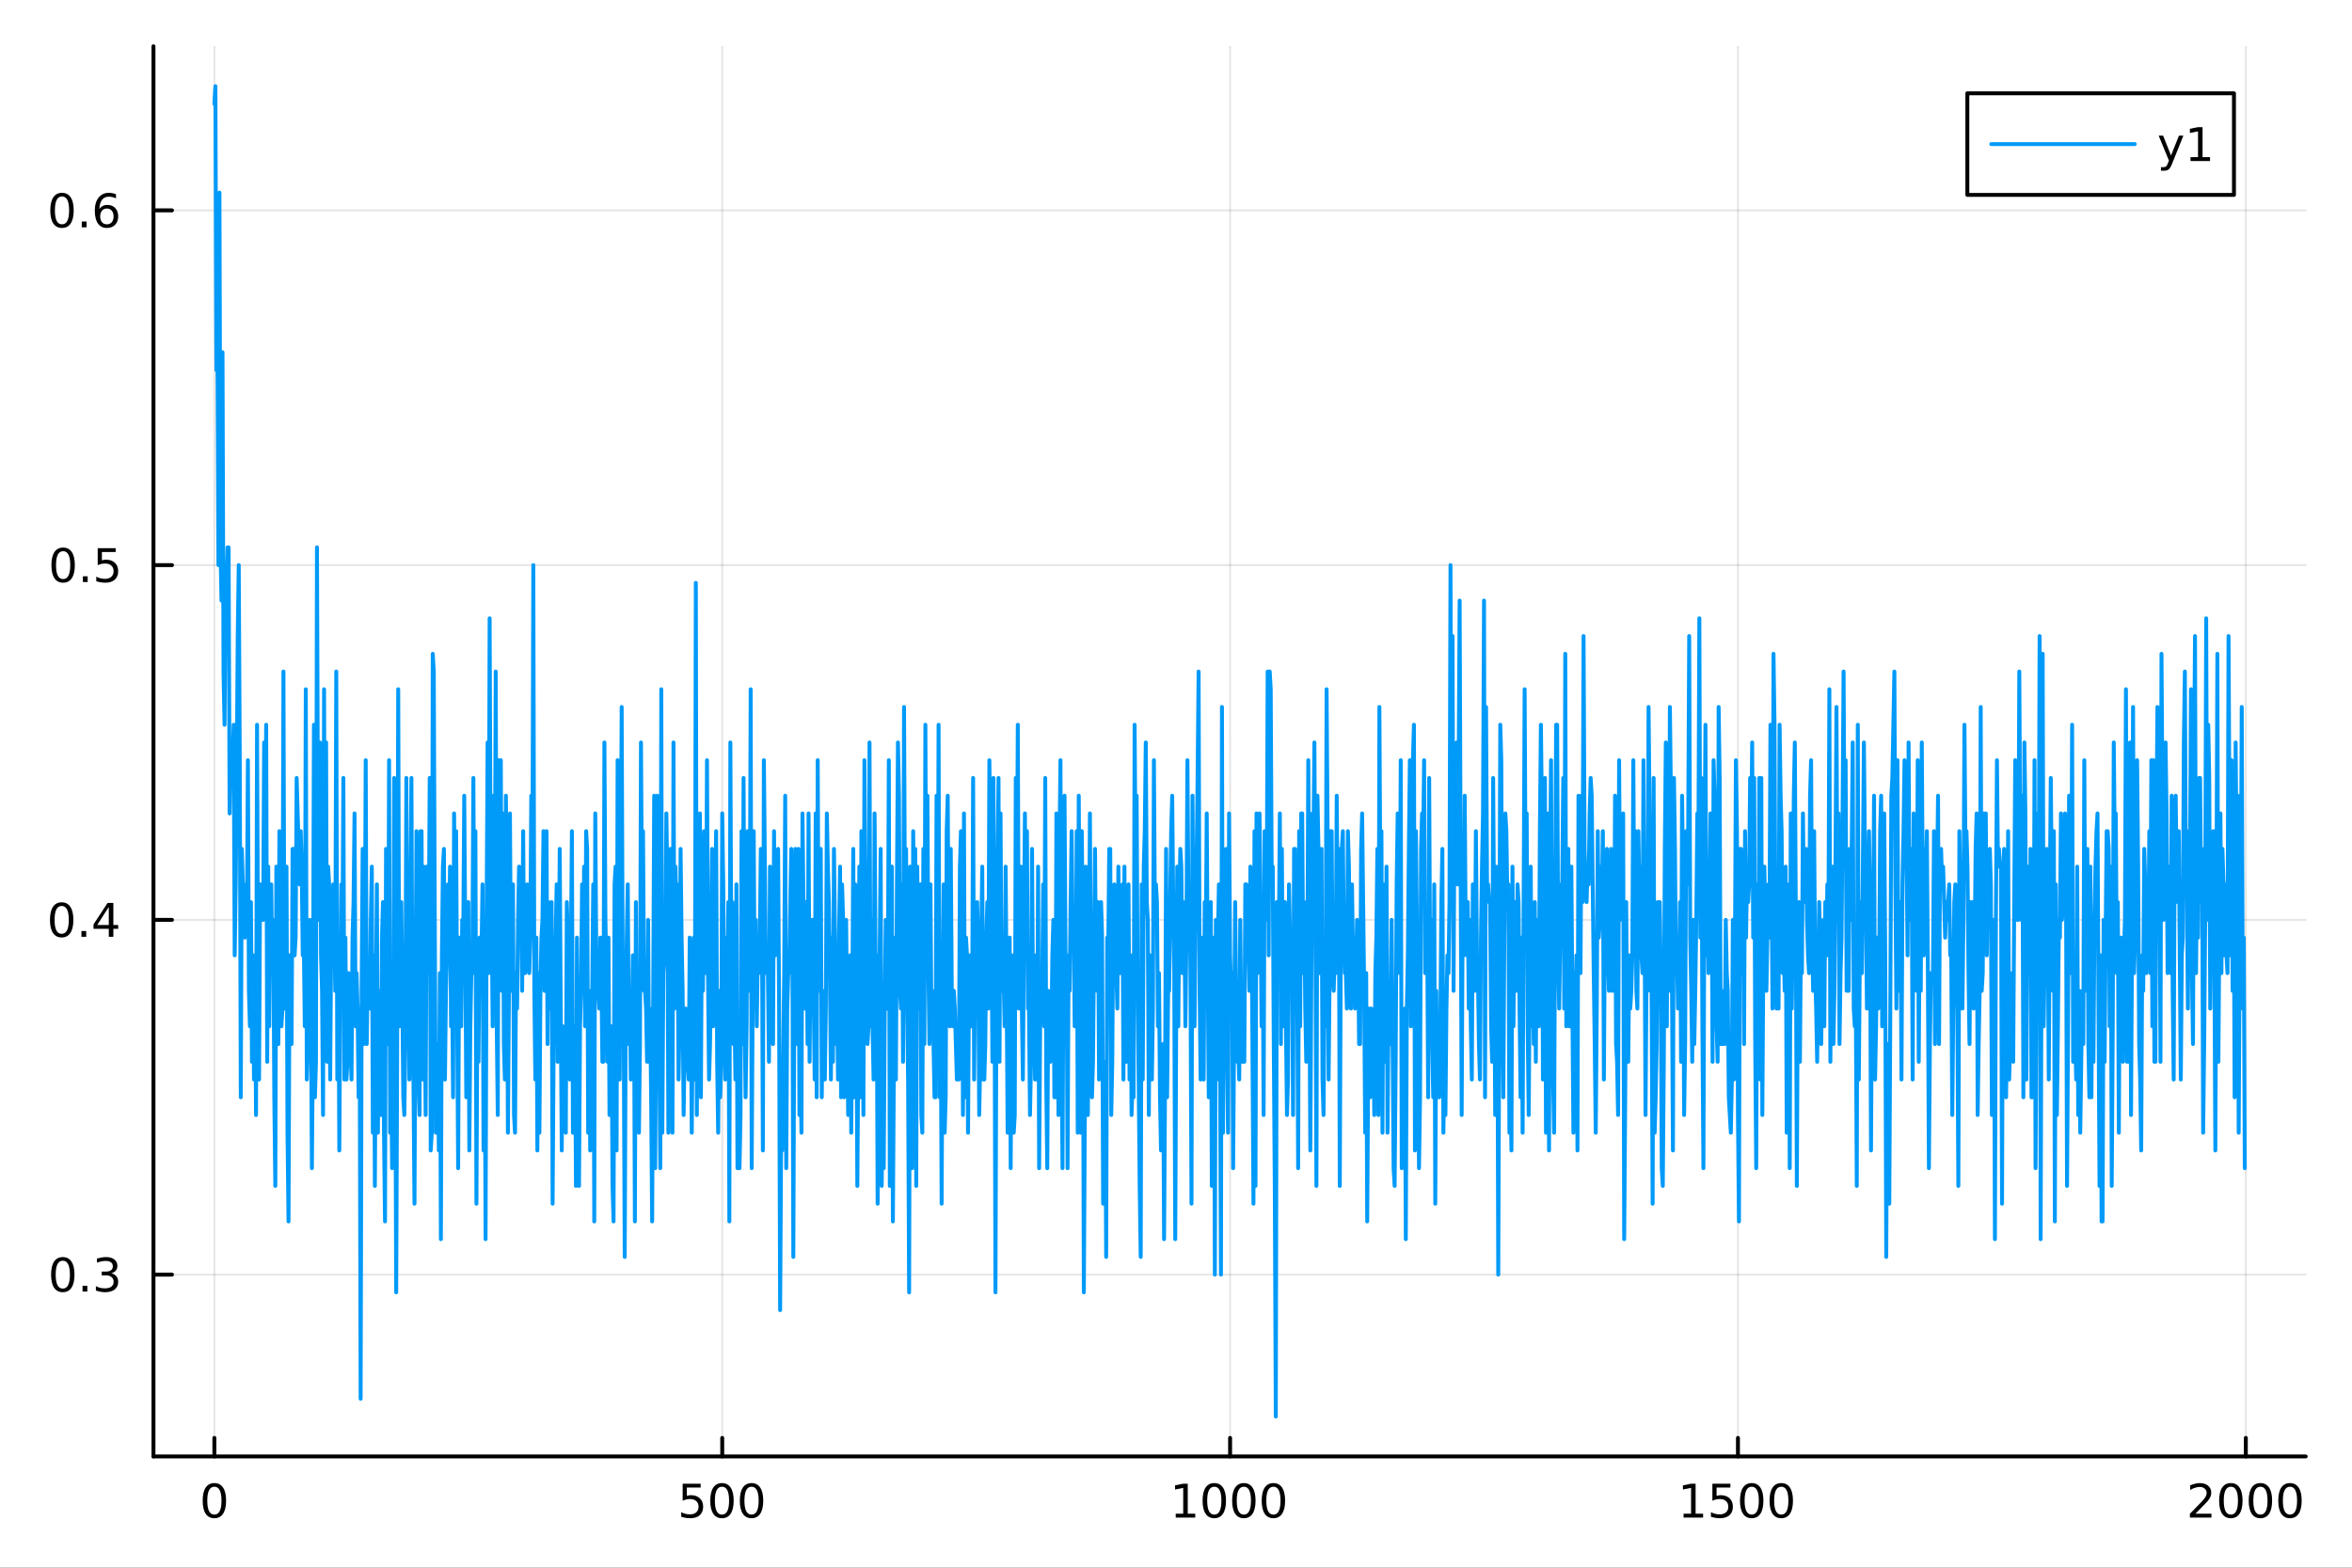 <?xml version="1.0" encoding="utf-8"?>
<svg xmlns="http://www.w3.org/2000/svg" xmlns:xlink="http://www.w3.org/1999/xlink" width="600" height="400" viewBox="0 0 2400 1600">
<rect x="0" y="0" width="2400" height="1600" fill="#333333" stroke="none"/>
<defs>
  <clipPath id="clip490">
    <rect x="0" y="0" width="2400" height="1600"/>
  </clipPath>
</defs>
<path clip-path="url(#clip490)" d="M0 1600 L2400 1600 L2400 0 L0 0  Z" fill="#ffffff" fill-rule="evenodd" fill-opacity="1"/>
<defs>
  <clipPath id="clip491">
    <rect x="480" y="0" width="1681" height="1600"/>
  </clipPath>
</defs>
<path clip-path="url(#clip490)" d="M156.598 1486.45 L2352.76 1486.45 L2352.76 47.244 L156.598 47.244  Z" fill="#ffffff" fill-rule="evenodd" fill-opacity="1"/>
<defs>
  <clipPath id="clip492">
    <rect x="156" y="47" width="2197" height="1440"/>
  </clipPath>
</defs>
<polyline clip-path="url(#clip492)" style="stroke:#000000; stroke-linecap:round; stroke-linejoin:round; stroke-width:2; stroke-opacity:0.1; fill:none" points="218.754,1486.45 218.754,47.244 "/>
<polyline clip-path="url(#clip492)" style="stroke:#000000; stroke-linecap:round; stroke-linejoin:round; stroke-width:2; stroke-opacity:0.1; fill:none" points="736.974,1486.45 736.974,47.244 "/>
<polyline clip-path="url(#clip492)" style="stroke:#000000; stroke-linecap:round; stroke-linejoin:round; stroke-width:2; stroke-opacity:0.1; fill:none" points="1255.2,1486.45 1255.2,47.244 "/>
<polyline clip-path="url(#clip492)" style="stroke:#000000; stroke-linecap:round; stroke-linejoin:round; stroke-width:2; stroke-opacity:0.1; fill:none" points="1773.42,1486.45 1773.42,47.244 "/>
<polyline clip-path="url(#clip492)" style="stroke:#000000; stroke-linecap:round; stroke-linejoin:round; stroke-width:2; stroke-opacity:0.1; fill:none" points="2291.64,1486.45 2291.64,47.244 "/>
<polyline clip-path="url(#clip490)" style="stroke:#000000; stroke-linecap:round; stroke-linejoin:round; stroke-width:4; stroke-opacity:1; fill:none" points="156.598,1486.45 2352.76,1486.45 "/>
<polyline clip-path="url(#clip490)" style="stroke:#000000; stroke-linecap:round; stroke-linejoin:round; stroke-width:4; stroke-opacity:1; fill:none" points="218.754,1486.45 218.754,1467.55 "/>
<polyline clip-path="url(#clip490)" style="stroke:#000000; stroke-linecap:round; stroke-linejoin:round; stroke-width:4; stroke-opacity:1; fill:none" points="736.974,1486.45 736.974,1467.55 "/>
<polyline clip-path="url(#clip490)" style="stroke:#000000; stroke-linecap:round; stroke-linejoin:round; stroke-width:4; stroke-opacity:1; fill:none" points="1255.2,1486.45 1255.2,1467.55 "/>
<polyline clip-path="url(#clip490)" style="stroke:#000000; stroke-linecap:round; stroke-linejoin:round; stroke-width:4; stroke-opacity:1; fill:none" points="1773.42,1486.45 1773.42,1467.55 "/>
<polyline clip-path="url(#clip490)" style="stroke:#000000; stroke-linecap:round; stroke-linejoin:round; stroke-width:4; stroke-opacity:1; fill:none" points="2291.64,1486.45 2291.64,1467.55 "/>
<path clip-path="url(#clip490)" d="M218.754 1517.37 Q215.143 1517.37 213.314 1520.93 Q211.508 1524.47 211.508 1531.6 Q211.508 1538.71 213.314 1542.27 Q215.143 1545.82 218.754 1545.82 Q222.388 1545.82 224.193 1542.27 Q226.022 1538.71 226.022 1531.6 Q226.022 1524.47 224.193 1520.93 Q222.388 1517.37 218.754 1517.37 M218.754 1513.66 Q224.564 1513.66 227.619 1518.27 Q230.698 1522.85 230.698 1531.6 Q230.698 1540.33 227.619 1544.94 Q224.564 1549.52 218.754 1549.52 Q212.943 1549.52 209.865 1544.94 Q206.809 1540.33 206.809 1531.6 Q206.809 1522.85 209.865 1518.27 Q212.943 1513.66 218.754 1513.66 Z" fill="#000000" fill-rule="nonzero" fill-opacity="1" /><path clip-path="url(#clip490)" d="M696.593 1514.29 L714.949 1514.29 L714.949 1518.22 L700.875 1518.22 L700.875 1526.7 Q701.894 1526.35 702.912 1526.19 Q703.931 1526 704.949 1526 Q710.736 1526 714.116 1529.17 Q717.495 1532.34 717.495 1537.76 Q717.495 1543.34 714.023 1546.44 Q710.551 1549.52 704.232 1549.52 Q702.056 1549.52 699.787 1549.15 Q697.542 1548.78 695.134 1548.04 L695.134 1543.34 Q697.218 1544.47 699.44 1545.03 Q701.662 1545.58 704.139 1545.58 Q708.144 1545.58 710.482 1543.48 Q712.82 1541.37 712.82 1537.76 Q712.82 1534.15 710.482 1532.04 Q708.144 1529.94 704.139 1529.94 Q702.264 1529.94 700.389 1530.35 Q698.537 1530.77 696.593 1531.65 L696.593 1514.29 Z" fill="#000000" fill-rule="nonzero" fill-opacity="1" /><path clip-path="url(#clip490)" d="M736.708 1517.37 Q733.097 1517.37 731.268 1520.93 Q729.463 1524.47 729.463 1531.6 Q729.463 1538.71 731.268 1542.27 Q733.097 1545.82 736.708 1545.82 Q740.343 1545.82 742.148 1542.27 Q743.977 1538.71 743.977 1531.6 Q743.977 1524.47 742.148 1520.93 Q740.343 1517.37 736.708 1517.37 M736.708 1513.66 Q742.518 1513.66 745.574 1518.27 Q748.653 1522.85 748.653 1531.6 Q748.653 1540.33 745.574 1544.94 Q742.518 1549.52 736.708 1549.52 Q730.898 1549.52 727.819 1544.94 Q724.764 1540.33 724.764 1531.6 Q724.764 1522.85 727.819 1518.27 Q730.898 1513.66 736.708 1513.66 Z" fill="#000000" fill-rule="nonzero" fill-opacity="1" /><path clip-path="url(#clip490)" d="M766.87 1517.37 Q763.259 1517.37 761.43 1520.93 Q759.625 1524.47 759.625 1531.6 Q759.625 1538.71 761.43 1542.27 Q763.259 1545.82 766.87 1545.82 Q770.504 1545.82 772.31 1542.27 Q774.139 1538.71 774.139 1531.6 Q774.139 1524.47 772.31 1520.93 Q770.504 1517.37 766.87 1517.37 M766.87 1513.66 Q772.68 1513.66 775.736 1518.27 Q778.815 1522.85 778.815 1531.6 Q778.815 1540.33 775.736 1544.94 Q772.68 1549.52 766.87 1549.52 Q761.06 1549.52 757.981 1544.94 Q754.926 1540.33 754.926 1531.6 Q754.926 1522.85 757.981 1518.27 Q761.06 1513.66 766.87 1513.66 Z" fill="#000000" fill-rule="nonzero" fill-opacity="1" /><path clip-path="url(#clip490)" d="M1199.72 1544.91 L1207.36 1544.91 L1207.36 1518.55 L1199.05 1520.21 L1199.05 1515.95 L1207.31 1514.29 L1211.99 1514.29 L1211.99 1544.91 L1219.63 1544.91 L1219.63 1548.85 L1199.72 1548.85 L1199.72 1544.91 Z" fill="#000000" fill-rule="nonzero" fill-opacity="1" /><path clip-path="url(#clip490)" d="M1239.07 1517.37 Q1235.46 1517.37 1233.63 1520.93 Q1231.83 1524.47 1231.83 1531.6 Q1231.83 1538.71 1233.63 1542.27 Q1235.46 1545.82 1239.07 1545.82 Q1242.71 1545.82 1244.51 1542.27 Q1246.34 1538.71 1246.34 1531.6 Q1246.34 1524.47 1244.51 1520.93 Q1242.71 1517.37 1239.07 1517.37 M1239.07 1513.66 Q1244.88 1513.66 1247.94 1518.27 Q1251.02 1522.85 1251.02 1531.6 Q1251.02 1540.33 1247.94 1544.94 Q1244.88 1549.52 1239.07 1549.52 Q1233.26 1549.52 1230.18 1544.94 Q1227.13 1540.33 1227.13 1531.6 Q1227.13 1522.85 1230.18 1518.27 Q1233.26 1513.66 1239.07 1513.66 Z" fill="#000000" fill-rule="nonzero" fill-opacity="1" /><path clip-path="url(#clip490)" d="M1269.23 1517.37 Q1265.62 1517.37 1263.79 1520.93 Q1261.99 1524.47 1261.99 1531.6 Q1261.99 1538.71 1263.79 1542.27 Q1265.62 1545.82 1269.23 1545.82 Q1272.87 1545.82 1274.67 1542.27 Q1276.5 1538.71 1276.5 1531.6 Q1276.5 1524.47 1274.67 1520.93 Q1272.87 1517.37 1269.23 1517.37 M1269.23 1513.66 Q1275.04 1513.66 1278.1 1518.27 Q1281.18 1522.85 1281.18 1531.6 Q1281.18 1540.33 1278.1 1544.94 Q1275.04 1549.52 1269.23 1549.52 Q1263.42 1549.52 1260.35 1544.94 Q1257.29 1540.33 1257.29 1531.6 Q1257.29 1522.85 1260.35 1518.27 Q1263.42 1513.66 1269.23 1513.66 Z" fill="#000000" fill-rule="nonzero" fill-opacity="1" /><path clip-path="url(#clip490)" d="M1299.4 1517.37 Q1295.79 1517.37 1293.96 1520.93 Q1292.15 1524.47 1292.15 1531.6 Q1292.15 1538.71 1293.96 1542.27 Q1295.79 1545.82 1299.4 1545.82 Q1303.03 1545.82 1304.84 1542.27 Q1306.66 1538.71 1306.66 1531.6 Q1306.66 1524.47 1304.84 1520.93 Q1303.03 1517.37 1299.4 1517.37 M1299.4 1513.66 Q1305.21 1513.66 1308.26 1518.27 Q1311.34 1522.85 1311.34 1531.6 Q1311.34 1540.33 1308.26 1544.94 Q1305.21 1549.52 1299.4 1549.52 Q1293.59 1549.52 1290.51 1544.94 Q1287.45 1540.33 1287.45 1531.6 Q1287.45 1522.85 1290.51 1518.27 Q1293.59 1513.66 1299.4 1513.66 Z" fill="#000000" fill-rule="nonzero" fill-opacity="1" /><path clip-path="url(#clip490)" d="M1717.94 1544.91 L1725.58 1544.91 L1725.58 1518.55 L1717.27 1520.21 L1717.27 1515.95 L1725.53 1514.29 L1730.21 1514.29 L1730.21 1544.91 L1737.85 1544.91 L1737.85 1548.85 L1717.94 1548.85 L1717.94 1544.91 Z" fill="#000000" fill-rule="nonzero" fill-opacity="1" /><path clip-path="url(#clip490)" d="M1747.34 1514.29 L1765.7 1514.29 L1765.7 1518.22 L1751.62 1518.22 L1751.62 1526.7 Q1752.64 1526.35 1753.66 1526.19 Q1754.68 1526 1755.7 1526 Q1761.48 1526 1764.86 1529.17 Q1768.24 1532.34 1768.24 1537.76 Q1768.24 1543.34 1764.77 1546.44 Q1761.3 1549.52 1754.98 1549.52 Q1752.8 1549.52 1750.53 1549.15 Q1748.29 1548.78 1745.88 1548.04 L1745.88 1543.34 Q1747.96 1544.47 1750.19 1545.03 Q1752.41 1545.58 1754.89 1545.58 Q1758.89 1545.58 1761.23 1543.48 Q1763.57 1541.37 1763.57 1537.76 Q1763.57 1534.15 1761.23 1532.04 Q1758.89 1529.94 1754.89 1529.94 Q1753.01 1529.94 1751.14 1530.35 Q1749.28 1530.77 1747.34 1531.65 L1747.34 1514.29 Z" fill="#000000" fill-rule="nonzero" fill-opacity="1" /><path clip-path="url(#clip490)" d="M1787.46 1517.37 Q1783.84 1517.37 1782.02 1520.93 Q1780.21 1524.47 1780.21 1531.6 Q1780.21 1538.71 1782.02 1542.27 Q1783.84 1545.82 1787.46 1545.82 Q1791.09 1545.82 1792.9 1542.27 Q1794.72 1538.71 1794.72 1531.6 Q1794.72 1524.47 1792.9 1520.93 Q1791.09 1517.37 1787.46 1517.37 M1787.46 1513.66 Q1793.27 1513.66 1796.32 1518.27 Q1799.4 1522.85 1799.4 1531.6 Q1799.4 1540.33 1796.32 1544.94 Q1793.27 1549.52 1787.46 1549.52 Q1781.65 1549.52 1778.57 1544.94 Q1775.51 1540.33 1775.51 1531.6 Q1775.51 1522.85 1778.57 1518.27 Q1781.65 1513.66 1787.46 1513.66 Z" fill="#000000" fill-rule="nonzero" fill-opacity="1" /><path clip-path="url(#clip490)" d="M1817.62 1517.37 Q1814.01 1517.37 1812.18 1520.93 Q1810.37 1524.47 1810.37 1531.6 Q1810.37 1538.71 1812.18 1542.27 Q1814.01 1545.82 1817.62 1545.82 Q1821.25 1545.82 1823.06 1542.27 Q1824.89 1538.71 1824.89 1531.6 Q1824.89 1524.47 1823.06 1520.93 Q1821.25 1517.37 1817.62 1517.37 M1817.62 1513.66 Q1823.43 1513.66 1826.48 1518.27 Q1829.56 1522.85 1829.56 1531.6 Q1829.56 1540.33 1826.48 1544.94 Q1823.43 1549.52 1817.62 1549.52 Q1811.81 1549.52 1808.73 1544.94 Q1805.67 1540.33 1805.67 1531.6 Q1805.67 1522.85 1808.73 1518.27 Q1811.81 1513.66 1817.62 1513.66 Z" fill="#000000" fill-rule="nonzero" fill-opacity="1" /><path clip-path="url(#clip490)" d="M2240.25 1544.91 L2256.57 1544.91 L2256.57 1548.85 L2234.62 1548.85 L2234.62 1544.91 Q2237.29 1542.16 2241.87 1537.53 Q2246.48 1532.88 2247.66 1531.53 Q2249.9 1529.01 2250.78 1527.27 Q2251.68 1525.51 2251.68 1523.82 Q2251.68 1521.07 2249.74 1519.33 Q2247.82 1517.6 2244.72 1517.6 Q2242.52 1517.6 2240.06 1518.36 Q2237.63 1519.13 2234.85 1520.68 L2234.85 1515.95 Q2237.68 1514.82 2240.13 1514.24 Q2242.59 1513.66 2244.62 1513.66 Q2249.99 1513.66 2253.19 1516.35 Q2256.38 1519.03 2256.38 1523.52 Q2256.38 1525.65 2255.57 1527.57 Q2254.79 1529.47 2252.68 1532.07 Q2252.1 1532.74 2249 1535.95 Q2245.9 1539.15 2240.25 1544.91 Z" fill="#000000" fill-rule="nonzero" fill-opacity="1" /><path clip-path="url(#clip490)" d="M2276.38 1517.37 Q2272.77 1517.37 2270.94 1520.93 Q2269.14 1524.47 2269.14 1531.6 Q2269.14 1538.71 2270.94 1542.27 Q2272.77 1545.82 2276.38 1545.82 Q2280.02 1545.82 2281.82 1542.27 Q2283.65 1538.71 2283.65 1531.6 Q2283.65 1524.47 2281.82 1520.93 Q2280.02 1517.37 2276.38 1517.37 M2276.38 1513.66 Q2282.19 1513.66 2285.25 1518.27 Q2288.33 1522.85 2288.33 1531.6 Q2288.33 1540.33 2285.25 1544.94 Q2282.19 1549.52 2276.38 1549.52 Q2270.57 1549.52 2267.49 1544.94 Q2264.44 1540.33 2264.44 1531.6 Q2264.44 1522.85 2267.49 1518.27 Q2270.57 1513.66 2276.38 1513.66 Z" fill="#000000" fill-rule="nonzero" fill-opacity="1" /><path clip-path="url(#clip490)" d="M2306.54 1517.37 Q2302.93 1517.37 2301.1 1520.93 Q2299.3 1524.47 2299.3 1531.6 Q2299.3 1538.71 2301.1 1542.27 Q2302.93 1545.82 2306.54 1545.82 Q2310.18 1545.82 2311.98 1542.27 Q2313.81 1538.71 2313.81 1531.6 Q2313.81 1524.47 2311.98 1520.93 Q2310.18 1517.37 2306.54 1517.37 M2306.54 1513.66 Q2312.35 1513.66 2315.41 1518.27 Q2318.49 1522.85 2318.49 1531.6 Q2318.49 1540.33 2315.41 1544.94 Q2312.35 1549.52 2306.54 1549.52 Q2300.73 1549.52 2297.66 1544.94 Q2294.6 1540.33 2294.6 1531.6 Q2294.6 1522.85 2297.66 1518.27 Q2300.73 1513.66 2306.54 1513.66 Z" fill="#000000" fill-rule="nonzero" fill-opacity="1" /><path clip-path="url(#clip490)" d="M2336.71 1517.37 Q2333.1 1517.37 2331.27 1520.93 Q2329.46 1524.47 2329.46 1531.6 Q2329.46 1538.71 2331.27 1542.27 Q2333.1 1545.82 2336.71 1545.82 Q2340.34 1545.82 2342.15 1542.27 Q2343.97 1538.71 2343.97 1531.6 Q2343.97 1524.47 2342.15 1520.93 Q2340.34 1517.37 2336.71 1517.37 M2336.71 1513.66 Q2342.52 1513.66 2345.57 1518.27 Q2348.65 1522.85 2348.65 1531.6 Q2348.65 1540.33 2345.57 1544.94 Q2342.52 1549.52 2336.71 1549.52 Q2330.9 1549.52 2327.82 1544.94 Q2324.76 1540.33 2324.76 1531.6 Q2324.76 1522.85 2327.82 1518.27 Q2330.9 1513.66 2336.71 1513.66 Z" fill="#000000" fill-rule="nonzero" fill-opacity="1" /><polyline clip-path="url(#clip492)" style="stroke:#000000; stroke-linecap:round; stroke-linejoin:round; stroke-width:2; stroke-opacity:0.1; fill:none" points="156.598,1300.89 2352.76,1300.89 "/>
<polyline clip-path="url(#clip492)" style="stroke:#000000; stroke-linecap:round; stroke-linejoin:round; stroke-width:2; stroke-opacity:0.1; fill:none" points="156.598,938.826 2352.76,938.826 "/>
<polyline clip-path="url(#clip492)" style="stroke:#000000; stroke-linecap:round; stroke-linejoin:round; stroke-width:2; stroke-opacity:0.1; fill:none" points="156.598,576.762 2352.76,576.762 "/>
<polyline clip-path="url(#clip492)" style="stroke:#000000; stroke-linecap:round; stroke-linejoin:round; stroke-width:2; stroke-opacity:0.1; fill:none" points="156.598,214.699 2352.76,214.699 "/>
<polyline clip-path="url(#clip490)" style="stroke:#000000; stroke-linecap:round; stroke-linejoin:round; stroke-width:4; stroke-opacity:1; fill:none" points="156.598,1486.45 156.598,47.244 "/>
<polyline clip-path="url(#clip490)" style="stroke:#000000; stroke-linecap:round; stroke-linejoin:round; stroke-width:4; stroke-opacity:1; fill:none" points="156.598,1300.89 175.496,1300.89 "/>
<polyline clip-path="url(#clip490)" style="stroke:#000000; stroke-linecap:round; stroke-linejoin:round; stroke-width:4; stroke-opacity:1; fill:none" points="156.598,938.826 175.496,938.826 "/>
<polyline clip-path="url(#clip490)" style="stroke:#000000; stroke-linecap:round; stroke-linejoin:round; stroke-width:4; stroke-opacity:1; fill:none" points="156.598,576.762 175.496,576.762 "/>
<polyline clip-path="url(#clip490)" style="stroke:#000000; stroke-linecap:round; stroke-linejoin:round; stroke-width:4; stroke-opacity:1; fill:none" points="156.598,214.699 175.496,214.699 "/>
<path clip-path="url(#clip490)" d="M64.071 1286.69 Q60.46 1286.69 58.631 1290.25 Q56.825 1293.8 56.825 1300.92 Q56.825 1308.03 58.631 1311.6 Q60.46 1315.14 64.071 1315.14 Q67.705 1315.14 69.51 1311.6 Q71.339 1308.03 71.339 1300.92 Q71.339 1293.8 69.51 1290.25 Q67.705 1286.69 64.071 1286.69 M64.071 1282.99 Q69.881 1282.99 72.936 1287.59 Q76.015 1292.17 76.015 1300.92 Q76.015 1309.65 72.936 1314.26 Q69.881 1318.84 64.071 1318.84 Q58.261 1318.84 55.182 1314.26 Q52.126 1309.65 52.126 1300.92 Q52.126 1292.17 55.182 1287.59 Q58.261 1282.99 64.071 1282.99 Z" fill="#000000" fill-rule="nonzero" fill-opacity="1" /><path clip-path="url(#clip490)" d="M84.233 1312.29 L89.117 1312.29 L89.117 1318.17 L84.233 1318.17 L84.233 1312.29 Z" fill="#000000" fill-rule="nonzero" fill-opacity="1" /><path clip-path="url(#clip490)" d="M113.469 1299.54 Q116.825 1300.25 118.7 1302.52 Q120.598 1304.79 120.598 1308.12 Q120.598 1313.24 117.08 1316.04 Q113.561 1318.84 107.08 1318.84 Q104.904 1318.84 102.589 1318.4 Q100.297 1317.98 97.844 1317.13 L97.844 1312.61 Q99.788 1313.75 102.103 1314.33 Q104.418 1314.91 106.941 1314.91 Q111.339 1314.91 113.631 1313.17 Q115.945 1311.43 115.945 1308.12 Q115.945 1305.07 113.793 1303.36 Q111.663 1301.62 107.844 1301.62 L103.816 1301.62 L103.816 1297.78 L108.029 1297.78 Q111.478 1297.78 113.307 1296.41 Q115.135 1295.02 115.135 1292.43 Q115.135 1289.77 113.237 1288.36 Q111.362 1286.92 107.844 1286.92 Q105.922 1286.92 103.723 1287.34 Q101.524 1287.75 98.885 1288.63 L98.885 1284.47 Q101.547 1283.73 103.862 1283.36 Q106.2 1282.99 108.26 1282.99 Q113.584 1282.99 116.686 1285.42 Q119.788 1287.82 119.788 1291.94 Q119.788 1294.81 118.145 1296.8 Q116.501 1298.77 113.469 1299.54 Z" fill="#000000" fill-rule="nonzero" fill-opacity="1" /><path clip-path="url(#clip490)" d="M62.937 924.625 Q59.325 924.625 57.497 928.19 Q55.691 931.731 55.691 938.861 Q55.691 945.967 57.497 949.532 Q59.325 953.074 62.937 953.074 Q66.571 953.074 68.376 949.532 Q70.205 945.967 70.205 938.861 Q70.205 931.731 68.376 928.19 Q66.571 924.625 62.937 924.625 M62.937 920.921 Q68.747 920.921 71.802 925.528 Q74.881 930.111 74.881 938.861 Q74.881 947.588 71.802 952.194 Q68.747 956.778 62.937 956.778 Q57.126 956.778 54.048 952.194 Q50.992 947.588 50.992 938.861 Q50.992 930.111 54.048 925.528 Q57.126 920.921 62.937 920.921 Z" fill="#000000" fill-rule="nonzero" fill-opacity="1" /><path clip-path="url(#clip490)" d="M83.098 950.227 L87.983 950.227 L87.983 956.106 L83.098 956.106 L83.098 950.227 Z" fill="#000000" fill-rule="nonzero" fill-opacity="1" /><path clip-path="url(#clip490)" d="M111.015 925.62 L99.21 944.069 L111.015 944.069 L111.015 925.62 M109.788 921.546 L115.668 921.546 L115.668 944.069 L120.598 944.069 L120.598 947.958 L115.668 947.958 L115.668 956.106 L111.015 956.106 L111.015 947.958 L95.413 947.958 L95.413 943.444 L109.788 921.546 Z" fill="#000000" fill-rule="nonzero" fill-opacity="1" /><path clip-path="url(#clip490)" d="M64.418 562.561 Q60.807 562.561 58.978 566.126 Q57.173 569.668 57.173 576.797 Q57.173 583.904 58.978 587.468 Q60.807 591.01 64.418 591.01 Q68.052 591.01 69.858 587.468 Q71.686 583.904 71.686 576.797 Q71.686 569.668 69.858 566.126 Q68.052 562.561 64.418 562.561 M64.418 558.857 Q70.228 558.857 73.284 563.464 Q76.362 568.047 76.362 576.797 Q76.362 585.524 73.284 590.13 Q70.228 594.714 64.418 594.714 Q58.608 594.714 55.529 590.13 Q52.474 585.524 52.474 576.797 Q52.474 568.047 55.529 563.464 Q58.608 558.857 64.418 558.857 Z" fill="#000000" fill-rule="nonzero" fill-opacity="1" /><path clip-path="url(#clip490)" d="M84.58 588.163 L89.464 588.163 L89.464 594.042 L84.58 594.042 L84.58 588.163 Z" fill="#000000" fill-rule="nonzero" fill-opacity="1" /><path clip-path="url(#clip490)" d="M99.696 559.482 L118.052 559.482 L118.052 563.418 L103.978 563.418 L103.978 571.89 Q104.996 571.543 106.015 571.381 Q107.033 571.195 108.052 571.195 Q113.839 571.195 117.219 574.367 Q120.598 577.538 120.598 582.955 Q120.598 588.533 117.126 591.635 Q113.654 594.714 107.334 594.714 Q105.159 594.714 102.89 594.343 Q100.645 593.973 98.237 593.232 L98.237 588.533 Q100.321 589.667 102.543 590.223 Q104.765 590.779 107.242 590.779 Q111.246 590.779 113.584 588.672 Q115.922 586.566 115.922 582.955 Q115.922 579.343 113.584 577.237 Q111.246 575.131 107.242 575.131 Q105.367 575.131 103.492 575.547 Q101.64 575.964 99.696 576.843 L99.696 559.482 Z" fill="#000000" fill-rule="nonzero" fill-opacity="1" /><path clip-path="url(#clip490)" d="M63.261 200.497 Q59.65 200.497 57.821 204.062 Q56.015 207.604 56.015 214.733 Q56.015 221.84 57.821 225.405 Q59.65 228.946 63.261 228.946 Q66.895 228.946 68.7 225.405 Q70.529 221.84 70.529 214.733 Q70.529 207.604 68.7 204.062 Q66.895 200.497 63.261 200.497 M63.261 196.794 Q69.071 196.794 72.126 201.4 Q75.205 205.983 75.205 214.733 Q75.205 223.46 72.126 228.067 Q69.071 232.65 63.261 232.65 Q57.45 232.65 54.372 228.067 Q51.316 223.46 51.316 214.733 Q51.316 205.983 54.372 201.4 Q57.45 196.794 63.261 196.794 Z" fill="#000000" fill-rule="nonzero" fill-opacity="1" /><path clip-path="url(#clip490)" d="M83.422 226.099 L88.307 226.099 L88.307 231.979 L83.422 231.979 L83.422 226.099 Z" fill="#000000" fill-rule="nonzero" fill-opacity="1" /><path clip-path="url(#clip490)" d="M109.071 212.835 Q105.922 212.835 104.071 214.988 Q102.242 217.141 102.242 220.891 Q102.242 224.618 104.071 226.793 Q105.922 228.946 109.071 228.946 Q112.219 228.946 114.047 226.793 Q115.899 224.618 115.899 220.891 Q115.899 217.141 114.047 214.988 Q112.219 212.835 109.071 212.835 M118.353 198.183 L118.353 202.442 Q116.594 201.608 114.788 201.169 Q113.006 200.729 111.246 200.729 Q106.617 200.729 104.163 203.854 Q101.733 206.979 101.385 213.298 Q102.751 211.284 104.811 210.219 Q106.871 209.132 109.348 209.132 Q114.557 209.132 117.566 212.303 Q120.598 215.451 120.598 220.891 Q120.598 226.215 117.45 229.432 Q114.302 232.65 109.071 232.65 Q103.075 232.65 99.904 228.067 Q96.733 223.46 96.733 214.733 Q96.733 206.539 100.621 201.678 Q104.51 196.794 111.061 196.794 Q112.82 196.794 114.603 197.141 Q116.408 197.488 118.353 198.183 Z" fill="#000000" fill-rule="nonzero" fill-opacity="1" /><polyline clip-path="url(#clip492)" style="stroke:#009af9; stroke-linecap:round; stroke-linejoin:round; stroke-width:4; stroke-opacity:1; fill:none" points="218.754,106.079 219.79,87.976 220.827,377.627 221.863,341.421 222.899,576.762 223.936,196.595 224.972,558.659 226.009,612.969 227.045,359.524 228.082,685.382 229.118,739.691 230.154,594.866 231.191,594.866 232.227,558.659 233.264,558.659 234.3,830.207 235.337,757.794 236.373,757.794 237.41,775.898 238.446,739.691 239.482,975.033 240.519,902.62 241.555,794.001 242.592,649.175 243.628,576.762 244.665,775.898 245.701,1119.86 246.738,866.414 247.774,902.62 248.81,902.62 249.847,956.93 250.883,920.723 251.92,938.826 252.956,775.898 253.993,1011.24 255.029,1047.45 256.066,920.723 257.102,1083.65 258.138,975.033 259.175,1101.76 260.211,975.033 261.248,1137.96 262.284,739.691 263.321,993.136 264.357,1101.76 265.394,902.62 266.43,920.723 267.466,938.826 268.503,938.826 269.539,757.794 270.576,848.31 271.612,739.691 272.649,1083.65 273.685,884.517 274.721,1047.45 275.758,920.723 276.794,902.62 277.831,993.136 278.867,938.826 279.904,1119.86 280.94,1210.37 281.977,884.517 283.013,956.93 284.049,1065.55 285.086,848.31 286.122,938.826 287.159,1047.45 288.195,1029.34 289.232,685.382 290.268,1029.34 291.305,902.62 292.341,884.517 293.377,1156.06 294.414,1246.58 295.45,975.033 296.487,993.136 297.523,1065.55 298.56,866.414 299.596,866.414 300.633,975.033 301.669,956.93 302.705,794.001 303.742,830.207 304.778,866.414 305.815,902.62 306.851,848.31 307.888,884.517 308.924,975.033 309.961,956.93 310.997,1047.45 312.033,703.485 313.07,1101.76 314.106,1065.55 315.143,1029.34 316.179,938.826 317.216,1011.24 318.252,1192.27 319.288,1065.55 320.325,739.691 321.361,1119.86 322.398,1083.65 323.434,558.659 324.471,848.31 325.507,938.826 326.544,757.794 327.58,975.033 328.616,1011.24 329.653,1137.96 330.689,703.485 331.726,1065.55 332.762,757.794 333.799,1083.65 334.835,884.517 335.872,902.62 336.908,1101.76 337.944,956.93 338.981,956.93 340.017,902.62 341.054,938.826 342.09,1011.24 343.127,685.382 344.163,1101.76 345.2,956.93 346.236,1174.17 347.272,1011.24 348.309,902.62 349.345,975.033 350.382,794.001 351.418,1101.76 352.455,956.93 353.491,1101.76 354.527,1083.65 355.564,993.136 356.6,1011.24 357.637,1065.55 358.673,1101.76 359.71,956.93 360.746,920.723 361.783,830.207 362.819,1047.45 363.855,993.136 364.892,1029.34 365.928,1119.86 366.965,1029.34 368.001,1427.61 369.038,1011.24 370.074,866.414 371.111,1065.55 372.147,1011.24 373.183,775.898 374.22,1065.55 375.256,993.136 376.293,1011.24 377.329,1029.34 378.366,938.826 379.402,884.517 380.439,1156.06 381.475,975.033 382.511,1210.37 383.548,1029.34 384.584,902.62 385.621,1156.06 386.657,1011.24 387.694,1101.76 388.73,1137.96 389.767,956.93 390.803,920.723 391.839,1156.06 392.876,1246.58 393.912,866.414 394.949,956.93 395.985,1065.55 397.022,775.898 398.058,1156.06 399.094,1083.65 400.131,1192.27 401.167,1119.86 402.204,794.001 403.24,1029.34 404.277,1318.99 405.313,1065.55 406.35,703.485 407.386,1047.45 408.422,1029.34 409.459,920.723 410.495,1011.24 411.532,1119.86 412.568,1137.96 413.605,1065.55 414.641,794.001 415.678,1065.55 416.714,902.62 417.75,1101.76 418.787,902.62 419.823,794.001 420.86,1047.45 421.896,1101.76 422.933,1228.48 423.969,1011.24 425.006,848.31 426.042,884.517 427.078,1101.76 428.115,1137.96 429.151,848.31 430.188,848.31 431.224,1101.76 432.261,884.517 433.297,1011.24 434.334,1137.96 435.37,884.517 436.406,993.136 437.443,975.033 438.479,794.001 439.516,1174.17 440.552,1156.06 441.589,667.278 442.625,685.382 443.661,938.826 444.698,1156.06 445.734,1083.65 446.771,1065.55 447.807,1174.17 448.844,993.136 449.88,1264.68 450.917,975.033 451.953,884.517 452.989,866.414 454.026,1101.76 455.062,1011.24 456.099,975.033 457.135,902.62 458.172,975.033 459.208,884.517 460.245,1047.45 461.281,993.136 462.317,1119.86 463.354,830.207 464.39,956.93 465.427,848.31 466.463,1029.34 467.5,1192.27 468.536,956.93 469.573,975.033 470.609,1047.45 471.645,938.826 472.682,956.93 473.718,812.104 474.755,956.93 475.791,1119.86 476.828,1083.65 477.864,920.723 478.9,1174.17 479.937,1047.45 480.973,993.136 482.01,975.033 483.046,794.001 484.083,993.136 485.119,848.31 486.156,1228.48 487.192,1011.24 488.228,1083.65 489.265,956.93 490.301,1011.24 491.338,975.033 492.374,902.62 493.411,1174.17 494.447,993.136 495.484,1264.68 496.52,938.826 497.556,757.794 498.593,993.136 499.629,631.072 500.666,902.62 501.702,938.826 502.739,1047.45 503.775,812.104 504.812,956.93 505.848,685.382 506.884,1047.45 507.921,1137.96 508.957,775.898 509.994,920.723 511.03,775.898 512.067,1011.24 513.103,830.207 514.14,1065.55 515.176,1101.76 516.212,812.104 517.249,920.723 518.285,1156.06 519.322,1011.24 520.358,830.207 521.395,1011.24 522.431,938.826 523.467,902.62 524.504,1137.96 525.54,1156.06 526.577,993.136 527.613,1029.34 528.65,938.826 529.686,884.517 530.723,956.93 531.759,902.62 532.795,1011.24 533.832,848.31 534.868,993.136 535.905,993.136 536.941,938.826 537.978,902.62 539.014,975.033 540.051,993.136 541.087,956.93 542.123,812.104 543.16,920.723 544.196,576.762 545.233,1011.24 546.269,1101.76 547.306,956.93 548.342,1174.17 549.379,993.136 550.415,1156.06 551.451,1011.24 552.488,956.93 553.524,938.826 554.561,848.31 555.597,1011.24 556.634,1011.24 557.67,848.31 558.707,1065.55 559.743,920.723 560.779,1029.34 561.816,956.93 562.852,920.723 563.889,1228.48 564.925,1065.55 565.962,1011.24 566.998,956.93 568.034,902.62 569.071,1083.65 570.107,1029.34 571.144,866.414 572.18,1029.34 573.217,1174.17 574.253,1047.45 575.29,1083.65 576.326,1065.55 577.362,1156.06 578.399,920.723 579.435,956.93 580.472,1029.34 581.508,1101.76 582.545,975.033 583.581,848.31 584.618,1156.06 585.654,1156.06 586.69,1047.45 587.727,1210.37 588.763,956.93 589.8,1137.96 590.836,1210.37 591.873,1047.45 592.909,1011.24 593.946,902.62 594.982,1011.24 596.018,884.517 597.055,1047.45 598.091,848.31 599.128,866.414 600.164,1156.06 601.201,1011.24 602.237,1174.17 603.273,1065.55 604.31,1011.24 605.346,902.62 606.383,1246.58 607.419,830.207 608.456,975.033 609.492,1011.24 610.529,1011.24 611.565,1029.34 612.601,956.93 613.638,993.136 614.674,1083.65 615.711,1083.65 616.747,757.794 617.784,938.826 618.82,993.136 619.857,1083.65 620.893,956.93 621.929,1137.96 622.966,1065.55 624.002,1047.45 625.039,1210.37 626.075,1246.58 627.112,902.62 628.148,884.517 629.185,1174.17 630.221,775.898 631.257,1029.34 632.294,1101.76 633.33,920.723 634.367,721.588 635.403,993.136 636.44,1047.45 637.476,1282.79 638.513,1029.34 639.549,956.93 640.585,902.62 641.622,1065.55 642.658,1011.24 643.695,1101.76 644.731,1047.45 645.768,975.033 646.804,975.033 647.84,1246.58 648.877,920.723 649.913,1101.76 650.95,1101.76 651.986,1156.06 653.023,1065.55 654.059,757.794 655.096,920.723 656.132,848.31 657.168,1011.24 658.205,1011.24 659.241,1029.34 660.278,1083.65 661.314,938.826 662.351,1083.65 663.387,1029.34 664.424,1119.86 665.46,1246.58 666.496,1029.34 667.533,812.104 668.569,1192.27 669.606,1011.24 670.642,812.104 671.679,902.62 672.715,1065.55 673.752,1192.27 674.788,703.485 675.824,1156.06 676.861,993.136 677.897,975.033 678.934,975.033 679.97,830.207 681.007,902.62 682.043,1156.06 683.079,956.93 684.116,866.414 685.152,975.033 686.189,1156.06 687.225,757.794 688.262,1029.34 689.298,884.517 690.335,938.826 691.371,902.62 692.407,1101.76 693.444,1047.45 694.48,866.414 695.517,956.93 696.553,1011.24 697.59,1137.96 698.626,1065.55 699.663,1029.34 700.699,1047.45 701.735,1083.65 702.772,1101.76 703.808,956.93 704.845,1011.24 705.881,1156.06 706.918,1047.45 707.954,956.93 708.991,1101.76 710.027,594.866 711.063,1137.96 712.1,884.517 713.136,975.033 714.173,830.207 715.209,1119.86 716.246,920.723 717.282,1011.24 718.319,848.31 719.355,975.033 720.391,993.136 721.428,775.898 722.464,993.136 723.501,1101.76 724.537,1065.55 725.574,956.93 726.61,866.414 727.646,1047.45 728.683,975.033 729.719,920.723 730.756,848.31 731.792,1083.65 732.829,1156.06 733.865,1011.24 734.902,1119.86 735.938,1083.65 736.974,830.207 738.011,902.62 739.047,1029.34 740.084,1101.76 741.12,956.93 742.157,1029.34 743.193,920.723 744.23,1246.58 745.266,757.794 746.302,993.136 747.339,920.723 748.375,1065.55 749.412,1029.34 750.448,1101.76 751.485,902.62 752.521,1192.27 753.558,1065.55 754.594,1192.27 755.63,1137.96 756.667,848.31 757.703,1065.55 758.74,794.001 759.776,1029.34 760.813,1119.86 761.849,1047.45 762.886,848.31 763.922,1011.24 764.958,993.136 765.995,703.485 767.031,1192.27 768.068,1011.24 769.104,848.31 770.141,1029.34 771.177,938.826 772.213,1047.45 773.25,975.033 774.286,993.136 775.323,956.93 776.359,866.414 777.396,902.62 778.432,1174.17 779.469,775.898 780.505,884.517 781.541,993.136 782.578,993.136 783.614,993.136 784.651,1083.65 785.687,884.517 786.724,938.826 787.76,1047.45 788.797,1065.55 789.833,848.31 790.869,975.033 791.906,884.517 792.942,920.723 793.979,866.414 795.015,1029.34 796.052,1337.1 797.088,1156.06 798.125,1174.17 799.161,1083.65 800.197,993.136 801.234,812.104 802.27,1192.27 803.307,1029.34 804.343,993.136 805.38,993.136 806.416,920.723 807.452,866.414 808.489,938.826 809.525,1282.79 810.562,993.136 811.598,866.414 812.635,1029.34 813.671,1065.55 814.708,866.414 815.744,1137.96 816.78,1083.65 817.817,1156.06 818.853,830.207 819.89,920.723 820.926,1029.34 821.963,920.723 822.999,938.826 824.036,1065.55 825.072,830.207 826.108,1083.65 827.145,956.93 828.181,938.826 829.218,938.826 830.254,1011.24 831.291,1101.76 832.327,830.207 833.364,1119.86 834.4,775.898 835.436,1011.24 836.473,920.723 837.509,866.414 838.546,1119.86 839.582,1011.24 840.619,1047.45 841.655,1101.76 842.692,1029.34 843.728,830.207 844.764,884.517 845.801,920.723 846.837,993.136 847.874,1101.76 848.91,956.93 849.947,1083.65 850.983,866.414 852.019,956.93 853.056,1065.55 854.092,1011.24 855.129,1101.76 856.165,956.93 857.202,884.517 858.238,1119.86 859.275,902.62 860.311,938.826 861.347,1119.86 862.384,993.136 863.42,938.826 864.457,1047.45 865.493,1137.96 866.53,1101.76 867.566,975.033 868.603,1156.06 869.639,1029.34 870.675,866.414 871.712,1119.86 872.748,902.62 873.785,993.136 874.821,1210.37 875.858,1065.55 876.894,884.517 877.931,1119.86 878.967,848.31 880.003,993.136 881.04,1137.96 882.076,775.898 883.113,938.826 884.149,975.033 885.186,1065.55 886.222,1047.45 887.259,757.794 888.295,1047.45 889.331,938.826 890.368,1047.45 891.404,1101.76 892.441,830.207 893.477,993.136 894.514,975.033 895.55,1228.48 896.586,1101.76 897.623,975.033 898.659,866.414 899.696,1210.37 900.732,1119.86 901.769,1192.27 902.805,1029.34 903.842,938.826 904.878,1029.34 905.914,1029.34 906.951,775.898 907.987,1210.37 909.024,884.517 910.06,884.517 911.097,1246.58 912.133,1083.65 913.17,956.93 914.206,1101.76 915.242,902.62 916.279,757.794 917.315,812.104 918.352,1011.24 919.388,1029.34 920.425,902.62 921.461,1083.65 922.498,721.588 923.534,956.93 924.57,866.414 925.607,1029.34 926.643,1101.76 927.68,1318.99 928.716,884.517 929.753,1119.86 930.789,1192.27 931.825,848.31 932.862,938.826 933.898,866.414 934.935,1210.37 935.971,884.517 937.008,993.136 938.044,1029.34 939.081,902.62 940.117,1137.96 941.153,1156.06 942.19,866.414 943.226,1065.55 944.263,739.691 945.299,993.136 946.336,812.104 947.372,993.136 948.409,1065.55 949.445,902.62 950.481,1047.45 951.518,1011.24 952.554,1065.55 953.591,1119.86 954.627,1119.86 955.664,812.104 956.7,1047.45 957.737,739.691 958.773,1119.86 959.809,1011.24 960.846,1228.48 961.882,1011.24 962.919,902.62 963.955,1156.06 964.992,1119.86 966.028,848.31 967.065,812.104 968.101,993.136 969.137,1047.45 970.174,866.414 971.21,1011.24 972.247,1047.45 973.283,1011.24 974.32,1029.34 975.356,1065.55 976.392,1101.76 977.429,1083.65 978.465,1101.76 979.502,884.517 980.538,848.31 981.575,902.62 982.611,1137.96 983.648,830.207 984.684,1119.86 985.72,956.93 986.757,975.033 987.793,1156.06 988.83,993.136 989.866,975.033 990.903,1047.45 991.939,1047.45 992.976,794.001 994.012,1101.76 995.048,975.033 996.085,1011.24 997.121,920.723 998.158,975.033 999.194,1137.96 1000.23,1083.65 1001.27,956.93 1002.3,884.517 1003.34,1101.76 1004.38,1101.76 1005.41,1065.55 1006.45,956.93 1007.49,920.723 1008.52,1029.34 1009.56,775.898 1010.6,866.414 1011.63,938.826 1012.67,1083.65 1013.7,794.001 1014.74,956.93 1015.78,1318.99 1016.81,993.136 1017.85,902.62 1018.89,794.001 1019.92,1083.65 1020.96,830.207 1022,1011.24 1023.03,1011.24 1024.07,993.136 1025.11,1047.45 1026.14,884.517 1027.18,1011.24 1028.21,1156.06 1029.25,1156.06 1030.29,956.93 1031.32,1192.27 1032.36,975.033 1033.4,1119.86 1034.43,1156.06 1035.47,1137.96 1036.51,794.001 1037.54,938.826 1038.58,739.691 1039.62,1029.34 1040.65,993.136 1041.69,884.517 1042.72,1029.34 1043.76,1101.76 1044.8,956.93 1045.83,830.207 1046.87,975.033 1047.91,848.31 1048.94,1029.34 1049.98,1029.34 1051.02,1137.96 1052.05,1083.65 1053.09,866.414 1054.13,1029.34 1055.16,1029.34 1056.2,1101.76 1057.23,975.033 1058.27,1101.76 1059.31,884.517 1060.34,1192.27 1061.38,1047.45 1062.42,1011.24 1063.45,1011.24 1064.49,902.62 1065.53,1047.45 1066.56,794.001 1067.6,1101.76 1068.64,1192.27 1069.67,1011.24 1070.71,1065.55 1071.75,1083.65 1072.78,1065.55 1073.82,975.033 1074.85,938.826 1075.89,1119.86 1076.93,1119.86 1077.96,830.207 1079,938.826 1080.04,1137.96 1081.07,866.414 1082.11,775.898 1083.15,1065.55 1084.18,1192.27 1085.22,956.93 1086.26,812.104 1087.29,975.033 1088.33,975.033 1089.36,1192.27 1090.4,975.033 1091.44,1011.24 1092.47,920.723 1093.51,848.31 1094.55,956.93 1095.58,938.826 1096.62,1047.45 1097.66,1029.34 1098.69,848.31 1099.73,1156.06 1100.77,812.104 1101.8,993.136 1102.84,1156.06 1103.87,848.31 1104.91,956.93 1105.95,1318.99 1106.98,1137.96 1108.02,884.517 1109.06,975.033 1110.09,1137.96 1111.13,993.136 1112.17,830.207 1113.2,1029.34 1114.24,1119.86 1115.28,1083.65 1116.31,975.033 1117.35,866.414 1118.38,993.136 1119.42,1011.24 1120.46,920.723 1121.49,1101.76 1122.53,1047.45 1123.57,920.723 1124.6,956.93 1125.64,1228.48 1126.68,1137.96 1127.71,1083.65 1128.75,1282.79 1129.79,956.93 1130.82,975.033 1131.86,866.414 1132.9,866.414 1133.93,1137.96 1134.97,1083.65 1136,920.723 1137.04,902.62 1138.08,938.826 1139.11,993.136 1140.15,1029.34 1141.19,884.517 1142.22,993.136 1143.26,993.136 1144.3,975.033 1145.33,902.62 1146.37,1101.76 1147.41,884.517 1148.44,1083.65 1149.48,1083.65 1150.51,938.826 1151.55,902.62 1152.59,1101.76 1153.62,975.033 1154.66,1137.96 1155.7,1101.76 1156.73,1119.86 1157.77,739.691 1158.81,884.517 1159.84,812.104 1160.88,1011.24 1161.92,1101.76 1162.95,1210.37 1163.99,1282.79 1165.02,902.62 1166.06,1101.76 1167.1,884.517 1168.13,848.31 1169.17,757.794 1170.21,920.723 1171.24,938.826 1172.28,1137.96 1173.32,975.033 1174.35,1029.34 1175.39,1101.76 1176.43,1029.34 1177.46,775.898 1178.5,938.826 1179.54,902.62 1180.57,920.723 1181.61,1047.45 1182.64,993.136 1183.68,1119.86 1184.72,1174.17 1185.75,1101.76 1186.79,1065.55 1187.83,1264.68 1188.86,1101.76 1189.9,866.414 1190.94,1119.86 1191.97,1011.24 1193.01,1011.24 1194.05,920.723 1195.08,848.31 1196.12,812.104 1197.15,920.723 1198.19,993.136 1199.23,1264.68 1200.26,1029.34 1201.3,884.517 1202.34,1047.45 1203.37,920.723 1204.41,866.414 1205.45,884.517 1206.48,993.136 1207.52,920.723 1208.56,938.826 1209.59,1047.45 1210.63,956.93 1211.66,775.898 1212.7,920.723 1213.74,902.62 1214.77,993.136 1215.81,1228.48 1216.85,812.104 1217.88,993.136 1218.92,1047.45 1219.96,938.826 1220.99,884.517 1222.03,794.001 1223.07,685.382 1224.1,1011.24 1225.14,1101.76 1226.17,1047.45 1227.21,956.93 1228.25,1101.76 1229.28,920.723 1230.32,975.033 1231.36,830.207 1232.39,993.136 1233.43,1119.86 1234.47,993.136 1235.5,920.723 1236.54,1210.37 1237.58,1011.24 1238.61,956.93 1239.65,1300.89 1240.69,938.826 1241.72,1101.76 1242.76,956.93 1243.79,902.62 1244.83,1047.45 1245.87,1300.89 1246.9,721.588 1247.94,1156.06 1248.98,902.62 1250.01,1029.34 1251.05,866.414 1252.09,1083.65 1253.12,1156.06 1254.16,830.207 1255.2,975.033 1256.23,1011.24 1257.27,993.136 1258.3,1192.27 1259.34,1047.45 1260.38,920.723 1261.41,1029.34 1262.45,1083.65 1263.49,1065.55 1264.52,1101.76 1265.56,938.826 1266.6,1047.45 1267.63,1083.65 1268.67,1083.65 1269.71,1083.65 1270.74,902.62 1271.78,902.62 1272.81,920.723 1273.85,956.93 1274.89,1011.24 1275.92,884.517 1276.96,920.723 1278,1065.55 1279.03,1228.48 1280.07,848.31 1281.11,1210.37 1282.14,830.207 1283.18,993.136 1284.22,938.826 1285.25,830.207 1286.29,920.723 1287.32,1047.45 1288.36,938.826 1289.4,1137.96 1290.43,848.31 1291.47,902.62 1292.51,938.826 1293.54,685.382 1294.58,975.033 1295.62,685.382 1296.65,703.485 1297.69,902.62 1298.73,884.517 1299.76,1065.55 1300.8,1210.37 1301.84,1445.72 1302.87,920.723 1303.91,920.723 1304.94,956.93 1305.98,830.207 1307.02,1065.55 1308.05,866.414 1309.09,1047.45 1310.13,938.826 1311.16,920.723 1312.2,1047.45 1313.24,1137.96 1314.27,1101.76 1315.31,902.62 1316.35,956.93 1317.38,956.93 1318.42,956.93 1319.45,1137.96 1320.49,866.414 1321.53,866.414 1322.56,1029.34 1323.6,975.033 1324.64,1192.27 1325.67,848.31 1326.71,1047.45 1327.75,830.207 1328.78,830.207 1329.82,993.136 1330.86,920.723 1331.89,1029.34 1332.93,1083.65 1333.96,993.136 1335,775.898 1336.04,993.136 1337.07,1174.17 1338.11,993.136 1339.15,830.207 1340.18,866.414 1341.22,757.794 1342.26,938.826 1343.29,1210.37 1344.33,812.104 1345.37,866.414 1346.4,993.136 1347.44,956.93 1348.48,866.414 1349.51,1101.76 1350.55,1137.96 1351.58,1011.24 1352.62,1047.45 1353.66,703.485 1354.69,848.31 1355.73,1101.76 1356.77,993.136 1357.8,848.31 1358.84,848.31 1359.88,993.136 1360.91,1011.24 1361.95,975.033 1362.99,993.136 1364.02,812.104 1365.06,956.93 1366.09,866.414 1367.13,1210.37 1368.17,956.93 1369.2,866.414 1370.24,848.31 1371.28,956.93 1372.31,993.136 1373.35,993.136 1374.39,1029.34 1375.42,848.31 1376.46,884.517 1377.5,1011.24 1378.53,1029.34 1379.57,902.62 1380.6,975.033 1381.64,956.93 1382.68,1029.34 1383.71,993.136 1384.75,938.826 1385.79,956.93 1386.82,1065.55 1387.86,1065.55 1388.9,866.414 1389.93,830.207 1390.97,920.723 1392.01,1011.24 1393.04,1156.06 1394.08,993.136 1395.11,1246.58 1396.15,1083.65 1397.19,1029.34 1398.22,1119.86 1399.26,1029.34 1400.3,1101.76 1401.33,1065.55 1402.37,1137.96 1403.41,993.136 1404.44,956.93 1405.48,866.414 1406.52,1137.96 1407.55,721.588 1408.59,920.723 1409.63,848.31 1410.66,1156.06 1411.7,938.826 1412.73,902.62 1413.77,1083.65 1414.81,884.517 1415.84,1156.06 1416.88,1029.34 1417.92,1065.55 1418.95,1029.34 1419.99,938.826 1421.03,1065.55 1422.06,1192.27 1423.1,1210.37 1424.14,1083.65 1425.17,902.62 1426.21,830.207 1427.24,975.033 1428.28,993.136 1429.32,775.898 1430.35,1192.27 1431.39,1101.76 1432.43,1101.76 1433.46,1029.34 1434.5,1264.68 1435.54,1029.34 1436.57,975.033 1437.61,866.414 1438.65,775.898 1439.68,1047.45 1440.72,884.517 1441.75,775.898 1442.79,739.691 1443.83,1174.17 1444.86,848.31 1445.9,956.93 1446.94,1047.45 1447.97,1192.27 1449.01,1119.86 1450.05,866.414 1451.08,830.207 1452.12,866.414 1453.16,775.898 1454.19,993.136 1455.23,975.033 1456.26,938.826 1457.3,1119.86 1458.34,794.001 1459.37,1011.24 1460.41,938.826 1461.45,1065.55 1462.48,1119.86 1463.52,902.62 1464.56,1228.48 1465.59,1011.24 1466.63,1119.86 1467.67,1047.45 1468.7,1119.86 1469.74,1047.45 1470.78,920.723 1471.81,866.414 1472.85,1156.06 1473.88,1083.65 1474.92,1137.96 1475.96,1029.34 1476.99,975.033 1478.03,993.136 1479.07,920.723 1480.1,576.762 1481.14,902.62 1482.18,649.175 1483.21,1011.24 1484.25,812.104 1485.29,812.104 1486.32,757.794 1487.36,902.62 1488.39,794.001 1489.43,612.969 1490.47,884.517 1491.5,1137.96 1492.54,920.723 1493.58,975.033 1494.61,812.104 1495.65,956.93 1496.69,975.033 1497.72,920.723 1498.76,1029.34 1499.8,938.826 1500.83,1047.45 1501.87,1101.76 1502.9,902.62 1503.94,920.723 1504.98,1011.24 1506.01,848.31 1507.05,975.033 1508.09,993.136 1509.12,1065.55 1510.16,1101.76 1511.2,956.93 1512.23,884.517 1513.27,830.207 1514.31,612.969 1515.34,1119.86 1516.38,721.588 1517.42,902.62 1518.45,902.62 1519.49,920.723 1520.52,920.723 1521.56,1047.45 1522.6,1083.65 1523.63,794.001 1524.67,956.93 1525.71,1137.96 1526.74,884.517 1527.78,938.826 1528.82,1300.89 1529.85,1029.34 1530.89,739.691 1531.93,775.898 1532.96,1011.24 1534,1119.86 1535.03,956.93 1536.07,830.207 1537.11,848.31 1538.14,920.723 1539.18,902.62 1540.22,1156.06 1541.25,1101.76 1542.29,1174.17 1543.33,884.517 1544.36,1047.45 1545.4,920.723 1546.44,920.723 1547.47,1011.24 1548.51,902.62 1549.54,920.723 1550.58,1029.34 1551.62,1119.86 1552.65,956.93 1553.69,1156.06 1554.73,920.723 1555.76,703.485 1556.8,920.723 1557.84,830.207 1558.87,1047.45 1559.91,1137.96 1560.95,993.136 1561.98,884.517 1563.02,1047.45 1564.05,993.136 1565.09,1065.55 1566.13,920.723 1567.16,1083.65 1568.2,938.826 1569.24,993.136 1570.27,1047.45 1571.31,848.31 1572.35,739.691 1573.38,830.207 1574.42,1101.76 1575.46,920.723 1576.49,794.001 1577.53,1156.06 1578.57,1065.55 1579.6,830.207 1580.64,1174.17 1581.67,884.517 1582.71,775.898 1583.75,1065.55 1584.78,1101.76 1585.82,1156.06 1586.86,920.723 1587.89,739.691 1588.93,739.691 1589.97,975.033 1591,1029.34 1592.04,956.93 1593.08,902.62 1594.11,902.62 1595.15,794.001 1596.18,1029.34 1597.22,667.278 1598.26,1047.45 1599.29,884.517 1600.33,866.414 1601.37,1047.45 1602.4,1047.45 1603.44,884.517 1604.48,1029.34 1605.51,1156.06 1606.55,993.136 1607.59,1029.34 1608.62,975.033 1609.66,1174.17 1610.69,812.104 1611.73,866.414 1612.77,993.136 1613.8,812.104 1614.84,920.723 1615.88,649.175 1616.91,866.414 1617.95,902.62 1618.99,920.723 1620.02,884.517 1621.06,902.62 1622.1,830.207 1623.13,794.001 1624.17,812.104 1625.2,902.62 1626.24,993.136 1627.28,1065.55 1628.31,1156.06 1629.35,1029.34 1630.39,848.31 1631.42,956.93 1632.46,938.826 1633.5,884.517 1634.53,920.723 1635.57,848.31 1636.61,1101.76 1637.64,938.826 1638.68,884.517 1639.72,866.414 1640.75,975.033 1641.79,1011.24 1642.82,993.136 1643.86,866.414 1644.9,1011.24 1645.93,938.826 1646.97,1011.24 1648.01,812.104 1649.04,1065.55 1650.08,1083.65 1651.12,1137.96 1652.15,775.898 1653.19,938.826 1654.23,866.414 1655.26,920.723 1656.3,830.207 1657.33,1264.68 1658.37,1119.86 1659.41,920.723 1660.44,1083.65 1661.48,1083.65 1662.52,975.033 1663.55,1029.34 1664.59,1011.24 1665.63,975.033 1666.66,775.898 1667.7,956.93 1668.74,848.31 1669.77,1011.24 1670.81,1029.34 1671.84,848.31 1672.88,920.723 1673.92,884.517 1674.95,975.033 1675.99,993.136 1677.03,775.898 1678.06,920.723 1679.1,1137.96 1680.14,993.136 1681.17,1011.24 1682.21,721.588 1683.25,830.207 1684.28,1011.24 1685.32,1011.24 1686.36,1228.48 1687.39,794.001 1688.43,1156.06 1689.46,1119.86 1690.5,1065.55 1691.54,920.723 1692.57,1011.24 1693.61,920.723 1694.65,993.136 1695.68,1192.27 1696.72,1210.37 1697.76,1083.65 1698.79,866.414 1699.83,757.794 1700.87,1047.45 1701.9,794.001 1702.94,1011.24 1703.97,721.588 1705.01,812.104 1706.05,993.136 1707.08,1174.17 1708.12,794.001 1709.16,866.414 1710.19,993.136 1711.23,975.033 1712.27,1029.34 1713.3,1011.24 1714.34,920.723 1715.38,1083.65 1716.41,812.104 1717.45,902.62 1718.48,1137.96 1719.52,1065.55 1720.56,848.31 1721.59,902.62 1722.63,848.31 1723.67,649.175 1724.7,956.93 1725.74,1011.24 1726.78,1083.65 1727.81,938.826 1728.85,1065.55 1729.89,1011.24 1730.92,938.826 1731.96,830.207 1732.99,884.517 1734.03,631.072 1735.07,956.93 1736.1,794.001 1737.14,1047.45 1738.18,1192.27 1739.21,884.517 1740.25,739.691 1741.29,975.033 1742.32,884.517 1743.36,993.136 1744.4,920.723 1745.43,830.207 1746.47,866.414 1747.51,1083.65 1748.54,775.898 1749.58,812.104 1750.61,938.826 1751.65,1047.45 1752.69,1083.65 1753.72,721.588 1754.76,794.001 1755.8,1065.55 1756.83,1065.55 1757.87,1065.55 1758.91,1011.24 1759.94,1065.55 1760.98,938.826 1762.02,993.136 1763.05,1011.24 1764.09,1119.86 1765.12,1137.96 1766.16,1156.06 1767.2,1101.76 1768.23,938.826 1769.27,1101.76 1770.31,975.033 1771.34,775.898 1772.38,848.31 1773.42,1137.96 1774.45,1246.58 1775.49,866.414 1776.53,866.414 1777.56,993.136 1778.6,884.517 1779.63,1065.55 1780.67,848.31 1781.71,956.93 1782.74,884.517 1783.78,920.723 1784.82,902.62 1785.85,794.001 1786.89,866.414 1787.93,757.794 1788.96,956.93 1790,794.001 1791.04,1065.55 1792.07,1192.27 1793.11,902.62 1794.14,1065.55 1795.18,794.001 1796.22,1101.76 1797.25,794.001 1798.29,1137.96 1799.33,975.033 1800.36,884.517 1801.4,938.826 1802.44,1011.24 1803.47,956.93 1804.51,902.62 1805.55,956.93 1806.58,739.691 1807.62,884.517 1808.66,1029.34 1809.69,667.278 1810.73,739.691 1811.76,975.033 1812.8,1029.34 1813.84,975.033 1814.87,1029.34 1815.91,739.691 1816.95,812.104 1817.98,848.31 1819.02,993.136 1820.06,956.93 1821.09,1011.24 1822.13,884.517 1823.17,1156.06 1824.2,1101.76 1825.24,902.62 1826.27,1192.27 1827.31,830.207 1828.35,1029.34 1829.38,938.826 1830.42,812.104 1831.46,757.794 1832.49,938.826 1833.53,1210.37 1834.57,975.033 1835.6,920.723 1836.64,1083.65 1837.68,956.93 1838.71,993.136 1839.75,830.207 1840.78,920.723 1841.82,920.723 1842.86,866.414 1843.89,938.826 1844.93,975.033 1845.97,993.136 1847,812.104 1848.04,775.898 1849.08,956.93 1850.11,1011.24 1851.15,848.31 1852.19,993.136 1853.22,1029.34 1854.26,1083.65 1855.3,993.136 1856.33,920.723 1857.37,975.033 1858.4,1065.55 1859.44,975.033 1860.48,938.826 1861.51,1047.45 1862.55,920.723 1863.59,975.033 1864.62,902.62 1865.66,975.033 1866.7,703.485 1867.73,1083.65 1868.77,938.826 1869.81,884.517 1870.84,1065.55 1871.88,1011.24 1872.91,884.517 1873.95,721.588 1874.99,938.826 1876.02,830.207 1877.06,1065.55 1878.1,993.136 1879.13,956.93 1880.17,830.207 1881.21,685.382 1882.24,884.517 1883.28,775.898 1884.32,1011.24 1885.35,938.826 1886.39,1011.24 1887.42,866.414 1888.46,938.826 1889.5,866.414 1890.53,757.794 1891.57,1029.34 1892.61,1047.45 1893.64,1011.24 1894.68,1210.37 1895.72,739.691 1896.75,1101.76 1897.79,975.033 1898.83,920.723 1899.86,993.136 1900.9,884.517 1901.93,757.794 1902.97,866.414 1904.01,920.723 1905.04,1029.34 1906.08,920.723 1907.12,848.31 1908.15,920.723 1909.19,1174.17 1910.23,993.136 1911.26,956.93 1912.3,812.104 1913.34,1101.76 1914.37,1047.45 1915.41,956.93 1916.45,1029.34 1917.48,993.136 1918.52,848.31 1919.55,812.104 1920.59,1047.45 1921.63,993.136 1922.66,830.207 1923.7,975.033 1924.74,1282.79 1925.77,1065.55 1926.81,1065.55 1927.85,1228.48 1928.88,1029.34 1929.92,812.104 1930.96,794.001 1931.99,739.691 1933.03,685.382 1934.06,902.62 1935.1,1029.34 1936.14,775.898 1937.17,1011.24 1938.21,975.033 1939.25,920.723 1940.28,1101.76 1941.32,902.62 1942.36,848.31 1943.39,775.898 1944.43,884.517 1945.47,866.414 1946.5,975.033 1947.54,757.794 1948.57,938.826 1949.61,866.414 1950.65,866.414 1951.68,1101.76 1952.72,830.207 1953.76,920.723 1954.79,902.62 1955.83,1011.24 1956.87,775.898 1957.9,1083.65 1958.94,920.723 1959.98,1011.24 1961.01,757.794 1962.05,920.723 1963.08,975.033 1964.12,866.414 1965.16,902.62 1966.19,848.31 1967.23,993.136 1968.27,1192.27 1969.3,1065.55 1970.34,993.136 1971.38,993.136 1972.41,993.136 1973.45,848.31 1974.49,1065.55 1975.52,902.62 1976.56,902.62 1977.6,812.104 1978.63,1065.55 1979.67,866.414 1980.7,866.414 1981.74,902.62 1982.78,884.517 1983.81,920.723 1984.85,956.93 1985.89,920.723 1986.92,938.826 1987.96,920.723 1989,902.62 1990.03,975.033 1991.07,975.033 1992.11,1137.96 1993.14,1029.34 1994.18,920.723 1995.21,902.62 1996.25,993.136 1997.29,1029.34 1998.32,1210.37 1999.36,848.31 2000.4,920.723 2001.43,902.62 2002.47,1029.34 2003.51,938.826 2004.54,739.691 2005.58,866.414 2006.62,848.31 2007.65,884.517 2008.69,993.136 2009.72,1065.55 2010.76,920.723 2011.8,993.136 2012.83,920.723 2013.87,1029.34 2014.91,975.033 2015.94,866.414 2016.98,830.207 2018.02,1137.96 2019.05,1065.55 2020.09,1011.24 2021.13,721.588 2022.16,1011.24 2023.2,993.136 2024.23,830.207 2025.27,866.414 2026.31,830.207 2027.34,975.033 2028.38,884.517 2029.42,902.62 2030.45,866.414 2031.49,902.62 2032.53,1137.96 2033.56,975.033 2034.6,938.826 2035.64,1264.68 2036.67,938.826 2037.71,775.898 2038.75,884.517 2039.78,866.414 2040.82,884.517 2041.85,884.517 2042.89,1228.48 2043.93,902.62 2044.96,866.414 2046,938.826 2047.04,1119.86 2048.07,1029.34 2049.11,848.31 2050.15,1101.76 2051.18,1065.55 2052.22,1047.45 2053.26,993.136 2054.29,1083.65 2055.33,920.723 2056.36,775.898 2057.4,794.001 2058.44,938.826 2059.47,938.826 2060.51,685.382 2061.55,884.517 2062.58,938.826 2063.62,812.104 2064.66,1119.86 2065.69,757.794 2066.73,830.207 2067.77,1101.76 2068.8,920.723 2069.84,884.517 2070.87,993.136 2071.91,866.414 2072.95,1119.86 2073.98,1119.86 2075.02,1065.55 2076.06,775.898 2077.09,1192.27 2078.13,993.136 2079.17,830.207 2080.2,956.93 2081.24,649.175 2082.28,1264.68 2083.31,938.826 2084.35,667.278 2085.39,1047.45 2086.42,975.033 2087.46,938.826 2088.49,866.414 2089.53,920.723 2090.57,1101.76 2091.6,920.723 2092.64,794.001 2093.68,902.62 2094.71,1011.24 2095.75,848.31 2096.79,1246.58 2097.82,902.62 2098.86,1137.96 2099.9,1047.45 2100.93,938.826 2101.97,956.93 2103,830.207 2104.04,938.826 2105.08,920.723 2106.11,920.723 2107.15,830.207 2108.19,902.62 2109.22,1210.37 2110.26,1047.45 2111.3,812.104 2112.33,993.136 2113.37,975.033 2114.41,739.691 2115.44,1083.65 2116.48,1011.24 2117.51,1047.45 2118.55,1101.76 2119.59,884.517 2120.62,1137.96 2121.66,1011.24 2122.7,1156.06 2123.73,1083.65 2124.77,1011.24 2125.81,1065.55 2126.84,775.898 2127.88,993.136 2128.92,1011.24 2129.95,866.414 2130.99,1065.55 2132.02,1119.86 2133.06,884.517 2134.1,1119.86 2135.13,975.033 2136.17,1083.65 2137.21,938.826 2138.24,884.517 2139.28,848.31 2140.32,830.207 2141.35,1029.34 2142.39,1210.37 2143.43,975.033 2144.46,1246.58 2145.5,1246.58 2146.54,938.826 2147.57,1083.65 2148.61,956.93 2149.64,848.31 2150.68,848.31 2151.72,866.414 2152.75,1047.45 2153.79,884.517 2154.83,1210.37 2155.86,1047.45 2156.9,757.794 2157.94,866.414 2158.97,830.207 2160.01,993.136 2161.05,920.723 2162.08,1156.06 2163.12,956.93 2164.15,956.93 2165.19,1047.45 2166.23,1083.65 2167.26,975.033 2168.3,938.826 2169.34,703.485 2170.37,1083.65 2171.41,956.93 2172.45,1083.65 2173.48,757.794 2174.52,1137.96 2175.56,956.93 2176.59,721.588 2177.63,993.136 2178.66,956.93 2179.7,848.31 2180.74,775.898 2181.77,884.517 2182.81,1065.55 2183.85,1101.76 2184.88,1174.17 2185.92,975.033 2186.96,1011.24 2187.99,866.414 2189.03,902.62 2190.07,993.136 2191.1,902.62 2192.14,975.033 2193.17,848.31 2194.21,993.136 2195.25,775.898 2196.28,1047.45 2197.32,775.898 2198.36,1083.65 2199.39,1083.65 2200.43,848.31 2201.47,721.588 2202.5,920.723 2203.54,866.414 2204.58,1083.65 2205.61,667.278 2206.65,830.207 2207.69,938.826 2208.72,866.414 2209.76,757.794 2210.79,830.207 2211.83,993.136 2212.87,884.517 2213.9,902.62 2214.94,993.136 2215.98,812.104 2217.01,1011.24 2218.05,1101.76 2219.09,848.31 2220.12,812.104 2221.16,902.62 2222.2,920.723 2223.23,848.31 2224.27,975.033 2225.3,1101.76 2226.34,975.033 2227.38,956.93 2228.41,757.794 2229.45,685.382 2230.49,884.517 2231.52,902.62 2232.56,1029.34 2233.6,848.31 2234.63,902.62 2235.67,703.485 2236.71,993.136 2237.74,1065.55 2238.78,794.001 2239.81,649.175 2240.85,993.136 2241.89,884.517 2242.92,956.93 2243.96,794.001 2245,794.001 2246.03,920.723 2247.07,866.414 2248.11,1156.06 2249.14,1065.55 2250.18,938.826 2251.22,631.072 2252.25,938.826 2253.29,739.691 2254.33,794.001 2255.36,1029.34 2256.4,902.62 2257.43,975.033 2258.47,848.31 2259.51,956.93 2260.54,1174.17 2261.58,938.826 2262.62,667.278 2263.65,1083.65 2264.69,938.826 2265.73,830.207 2266.76,993.136 2267.8,866.414 2268.84,902.62 2269.87,975.033 2270.91,902.62 2271.94,975.033 2272.98,993.136 2274.02,649.175 2275.05,848.31 2276.09,975.033 2277.13,775.898 2278.16,1011.24 2279.2,866.414 2280.24,1119.86 2281.27,757.794 2282.31,884.517 2283.35,812.104 2284.38,1156.06 2285.42,956.93 2286.45,956.93 2287.49,721.588 2288.53,1029.34 2289.56,956.93 2290.6,1192.27 "/>
<path clip-path="url(#clip490)" d="M2007.5 198.898 L2279.55 198.898 L2279.55 95.218 L2007.5 95.218  Z" fill="#ffffff" fill-rule="evenodd" fill-opacity="1"/>
<polyline clip-path="url(#clip490)" style="stroke:#000000; stroke-linecap:round; stroke-linejoin:round; stroke-width:4; stroke-opacity:1; fill:none" points="2007.5,198.898 2279.55,198.898 2279.55,95.218 2007.5,95.218 2007.5,198.898 "/>
<polyline clip-path="url(#clip490)" style="stroke:#009af9; stroke-linecap:round; stroke-linejoin:round; stroke-width:4; stroke-opacity:1; fill:none" points="2031.91,147.058 2178.32,147.058 "/>
<path clip-path="url(#clip490)" d="M2216.56 166.745 Q2214.76 171.375 2213.04 172.787 Q2211.33 174.199 2208.46 174.199 L2205.06 174.199 L2205.06 170.634 L2207.56 170.634 Q2209.32 170.634 2210.29 169.8 Q2211.26 168.967 2212.44 165.865 L2213.2 163.921 L2202.72 138.412 L2207.23 138.412 L2215.33 158.689 L2223.44 138.412 L2227.95 138.412 L2216.56 166.745 Z" fill="#000000" fill-rule="nonzero" fill-opacity="1" /><path clip-path="url(#clip490)" d="M2235.24 160.402 L2242.88 160.402 L2242.88 134.037 L2234.57 135.703 L2234.57 131.444 L2242.83 129.778 L2247.51 129.778 L2247.51 160.402 L2255.15 160.402 L2255.15 164.338 L2235.24 164.338 L2235.24 160.402 Z" fill="#000000" fill-rule="nonzero" fill-opacity="1" /></svg>
